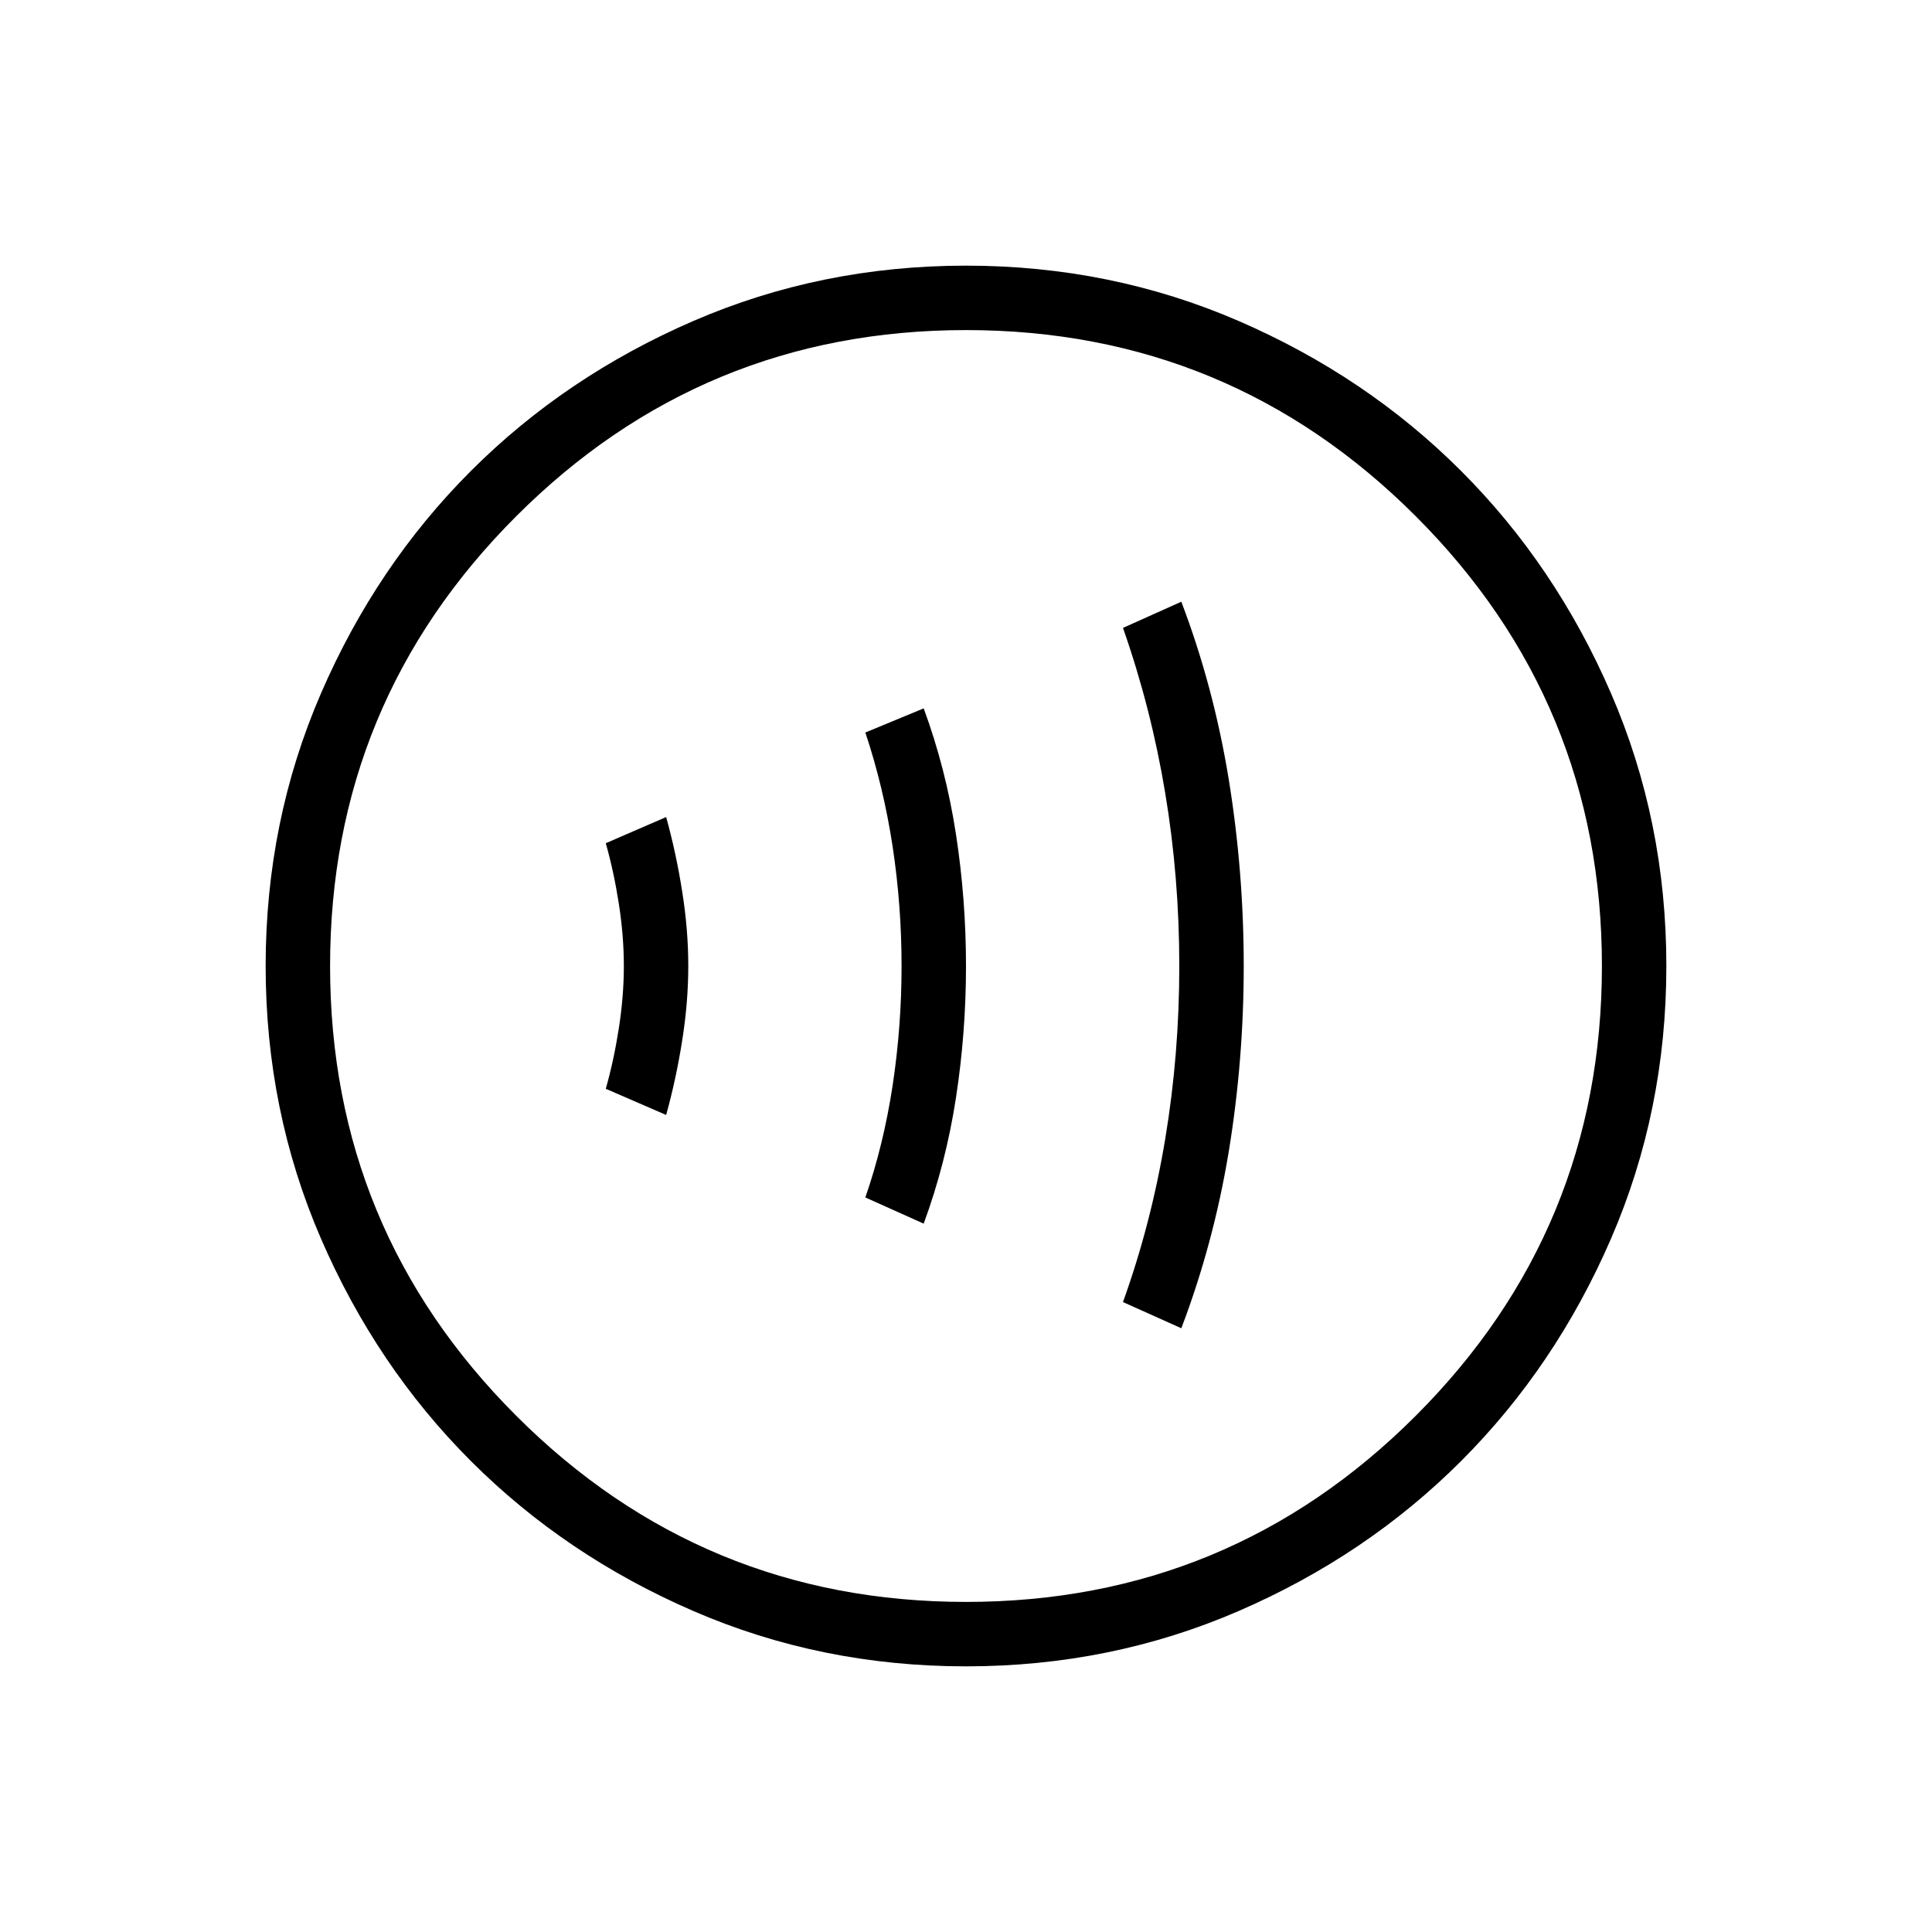 <svg xmlns="http://www.w3.org/2000/svg" height="20" width="20"><path d="M12.229 13.75Q12.562 12.875 12.719 11.927Q12.875 10.979 12.875 10Q12.875 9.021 12.719 8.062Q12.562 7.104 12.229 6.229L11.625 6.5Q11.917 7.333 12.062 8.208Q12.208 9.083 12.208 10Q12.208 10.917 12.062 11.792Q11.917 12.667 11.625 13.479ZM9.562 12.667Q9.792 12.042 9.896 11.365Q10 10.688 10 10Q10 9.312 9.896 8.635Q9.792 7.958 9.562 7.333L8.958 7.583Q9.146 8.146 9.24 8.76Q9.333 9.375 9.333 10Q9.333 10.625 9.24 11.24Q9.146 11.854 8.958 12.396ZM6.896 11.542Q7 11.167 7.062 10.771Q7.125 10.375 7.125 10Q7.125 9.625 7.062 9.229Q7 8.833 6.896 8.458L6.271 8.729Q6.354 9.021 6.406 9.354Q6.458 9.688 6.458 10Q6.458 10.312 6.406 10.646Q6.354 10.979 6.271 11.271ZM10 17.25Q8.5 17.25 7.177 16.677Q5.854 16.104 4.875 15.125Q3.896 14.146 3.323 12.823Q2.75 11.5 2.75 10Q2.75 8.5 3.323 7.177Q3.896 5.854 4.875 4.875Q5.854 3.896 7.177 3.323Q8.5 2.75 10 2.75Q11.5 2.75 12.823 3.323Q14.146 3.896 15.125 4.875Q16.104 5.854 16.677 7.177Q17.25 8.5 17.25 10Q17.25 11.5 16.677 12.823Q16.104 14.146 15.125 15.125Q14.146 16.104 12.823 16.677Q11.5 17.25 10 17.25ZM10 10Q10 10 10 10Q10 10 10 10Q10 10 10 10Q10 10 10 10Q10 10 10 10Q10 10 10 10Q10 10 10 10Q10 10 10 10ZM10 16.583Q12.729 16.583 14.656 14.656Q16.583 12.729 16.583 10Q16.583 7.271 14.656 5.344Q12.729 3.417 10 3.417Q7.271 3.417 5.344 5.344Q3.417 7.271 3.417 10Q3.417 12.729 5.344 14.656Q7.271 16.583 10 16.583Z"/></svg>